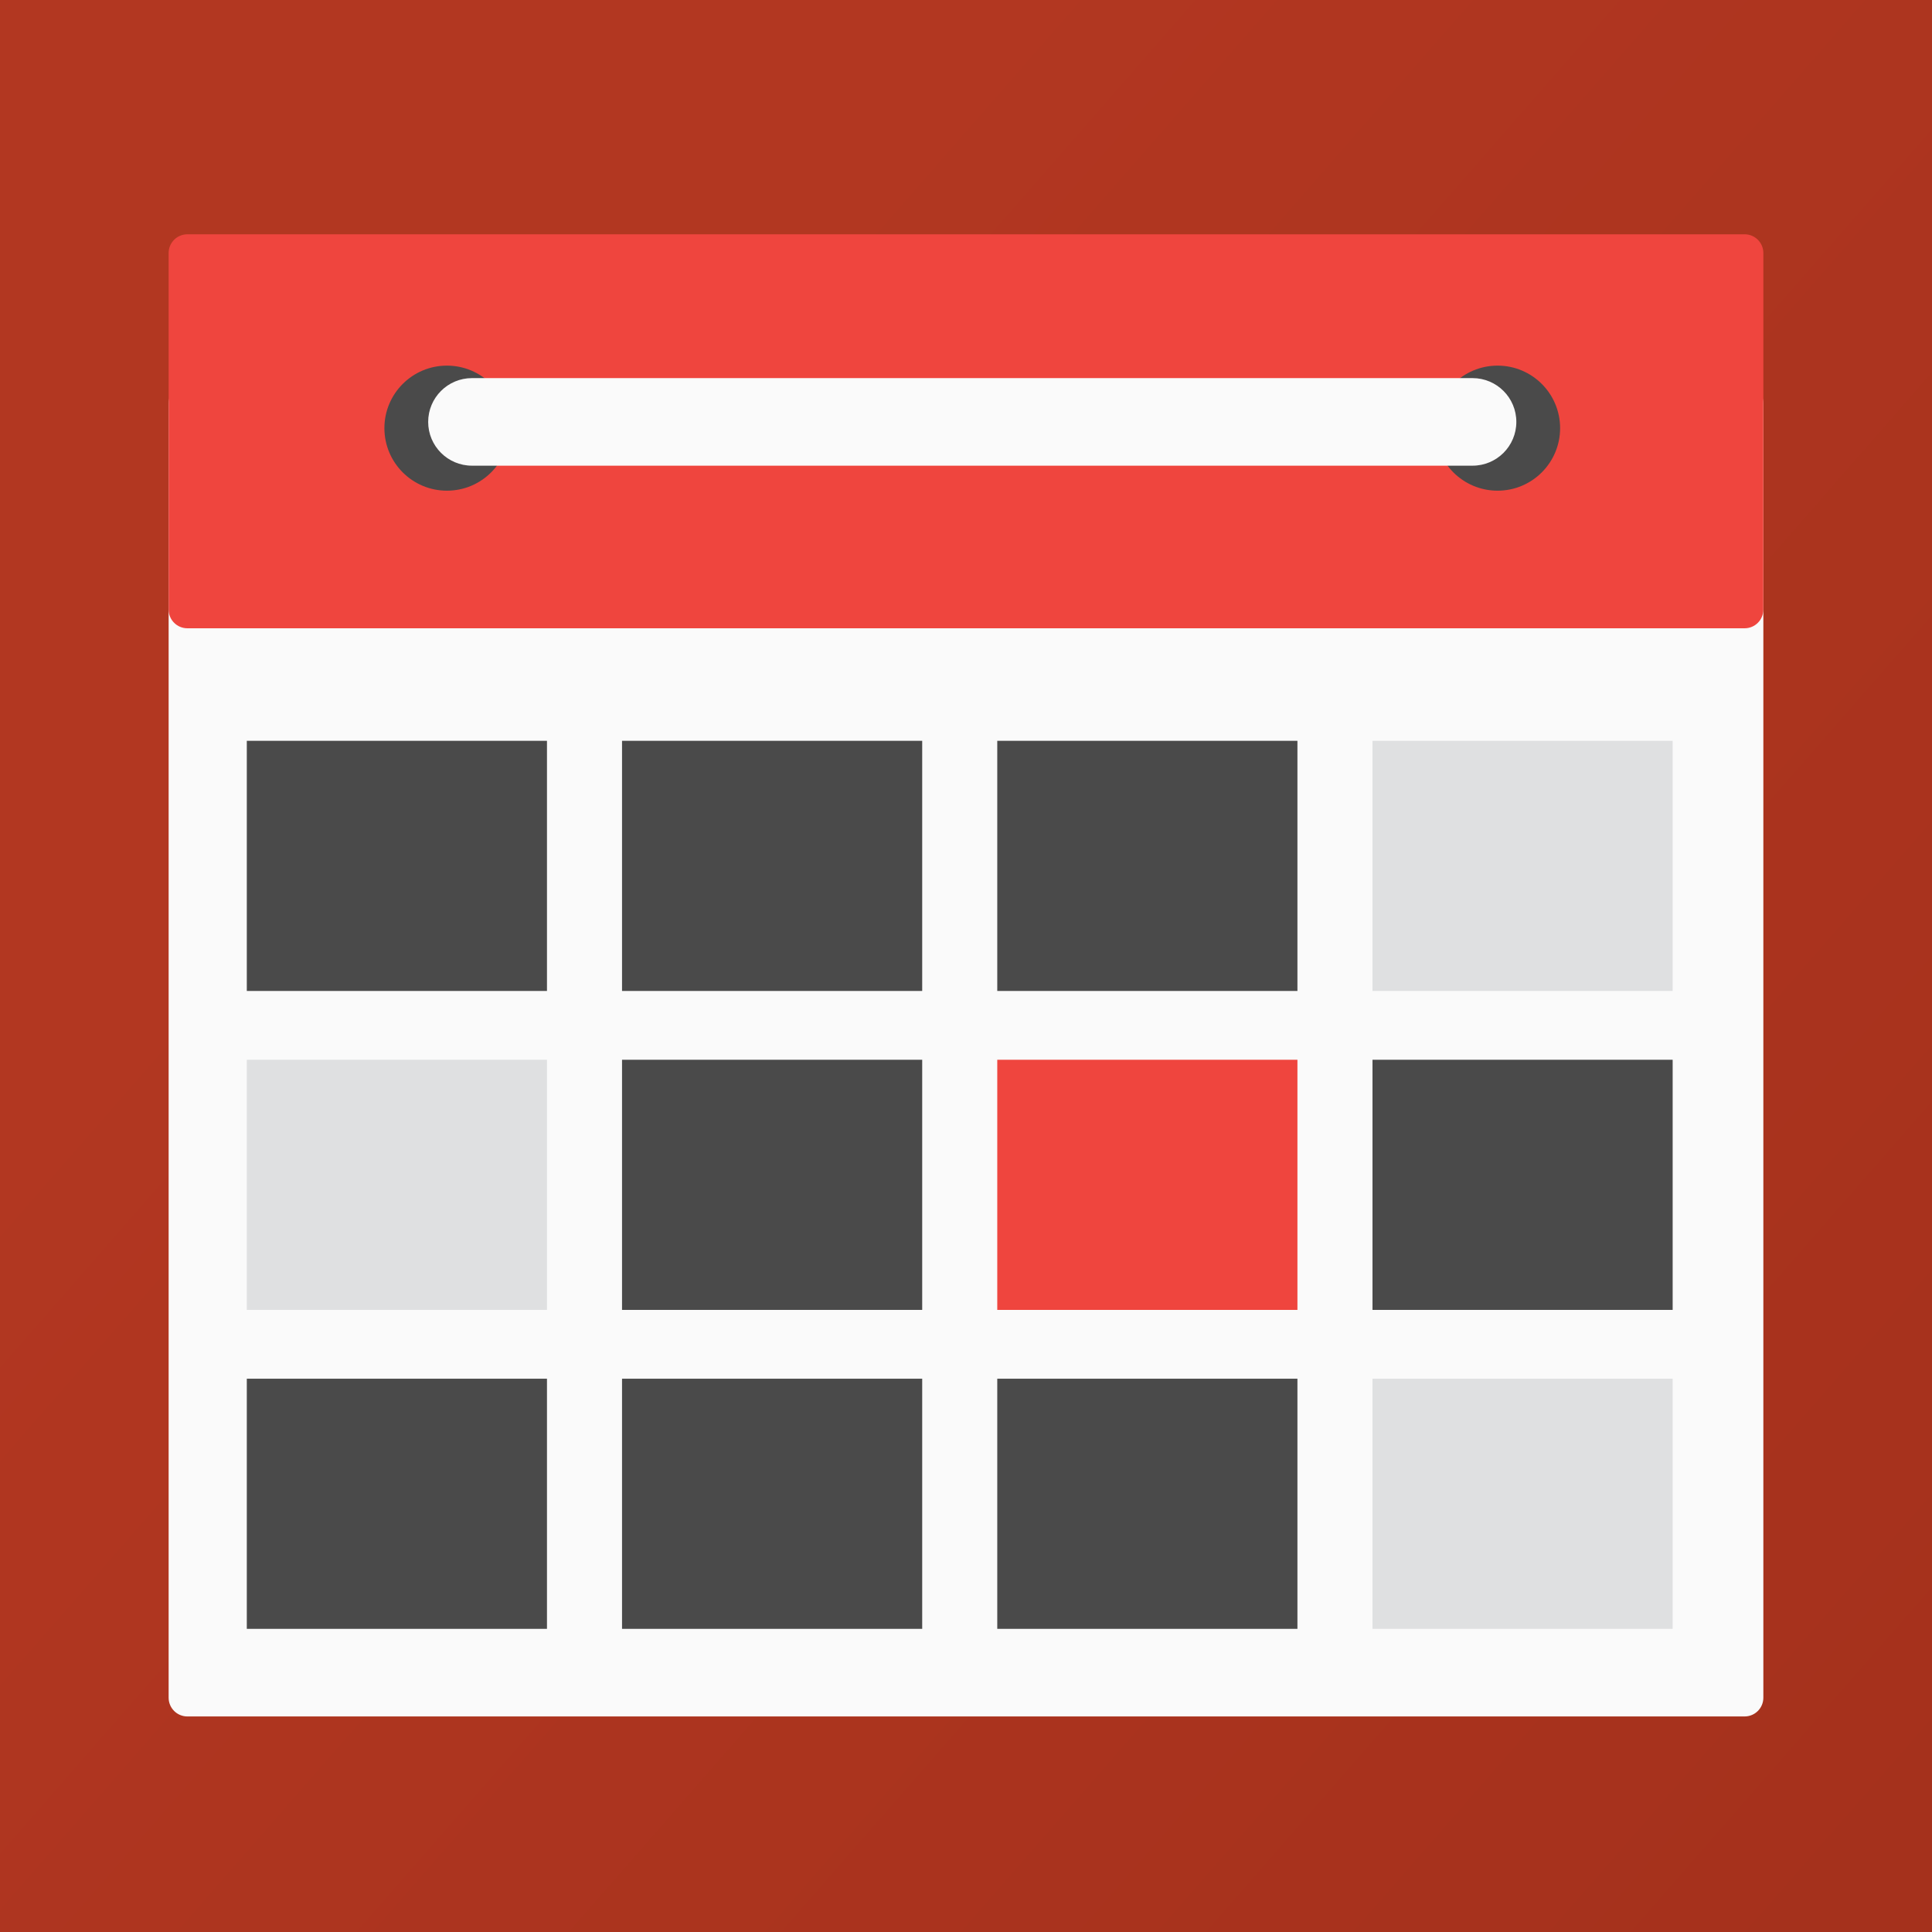 <?xml version="1.0" encoding="utf-8"?>
<!-- Generator: Adobe Illustrator 16.0.4, SVG Export Plug-In . SVG Version: 6.00 Build 0)  -->
<!DOCTYPE svg PUBLIC "-//W3C//DTD SVG 1.1//EN" "http://www.w3.org/Graphics/SVG/1.1/DTD/svg11.dtd">
<svg version="1.1" id="Layer_1" xmlns="http://www.w3.org/2000/svg" xmlns:xlink="http://www.w3.org/1999/xlink" x="0px" y="0px"
	 width="102.977px" height="102.977px" viewBox="0 0 102.977 102.977" enable-background="new 0 0 102.977 102.977"
	 xml:space="preserve">
<rect x="0" y="0" width="102.977" height="102.977" fill="#333333" stroke="none"/>
<linearGradient id="SVGID_1_" gradientUnits="userSpaceOnUse" x1="26.495" y1="29.644" x2="103.491" y2="96.94">
	<stop  offset="0" style="stop-color:#B23721"/>
	<stop  offset="1" style="stop-color:#A5311C"/>
</linearGradient>
<rect fill="url(#SVGID_1_)" width="102.977" height="102.977"/>
<g>
	<path fill="#FAFAFA" d="M93.988,90.488c0,0.553-0.447,1-1,1h-83c-0.553,0-1-0.447-1-1v-69c0-0.553,0.447-1,1-1h83
		c0.553,0,1,0.447,1,1V90.488z"/>
	<path fill="#EF453E" d="M93.988,32.488c0,0.553-0.447,1-1,1h-83c-0.553,0-1-0.447-1-1v-19c0-0.553,0.447-1,1-1h83
		c0.553,0,1,0.447,1,1V32.488z"/>
</g>
<circle fill="#4A4A4A" cx="23.822" cy="22.821" r="3.333"/>
<circle fill="#4A4A4A" cx="79.822" cy="22.821" r="3.333"/>
<path fill="#FAFAFA" d="M80.822,22.488c0,1.288-1.045,2.333-2.333,2.333H25.155c-1.288,0-2.333-1.045-2.333-2.333l0,0
	c0-1.289,1.045-2.334,2.333-2.334h53.334C79.777,20.154,80.822,21.199,80.822,22.488L80.822,22.488z"/>
<rect x="13.155" y="39.486" fill="#4A4A4A" width="15.999" height="13.333"/>
<rect x="33.155" y="39.486" fill="#4A4A4A" width="15.999" height="13.333"/>
<rect x="53.155" y="39.486" fill="#4A4A4A" width="15.999" height="13.333"/>
<rect x="73.155" y="39.486" fill="#DFE0E1" width="15.999" height="13.333"/>
<rect x="13.155" y="56.486" fill="#DFE0E1" width="15.999" height="13.333"/>
<rect x="33.155" y="56.486" fill="#4A4A4A" width="15.999" height="13.333"/>
<rect x="53.155" y="56.486" fill="#EF453E" width="15.999" height="13.333"/>
<rect x="73.155" y="56.486" fill="#4A4A4A" width="15.999" height="13.333"/>
<rect x="13.155" y="73.486" fill="#4A4A4A" width="15.999" height="13.333"/>
<rect x="33.155" y="73.486" fill="#4A4A4A" width="15.999" height="13.333"/>
<rect x="53.155" y="73.486" fill="#4A4A4A" width="15.999" height="13.333"/>
<rect x="73.155" y="73.486" fill="#DFE0E1" width="15.999" height="13.333"/>
</svg>
